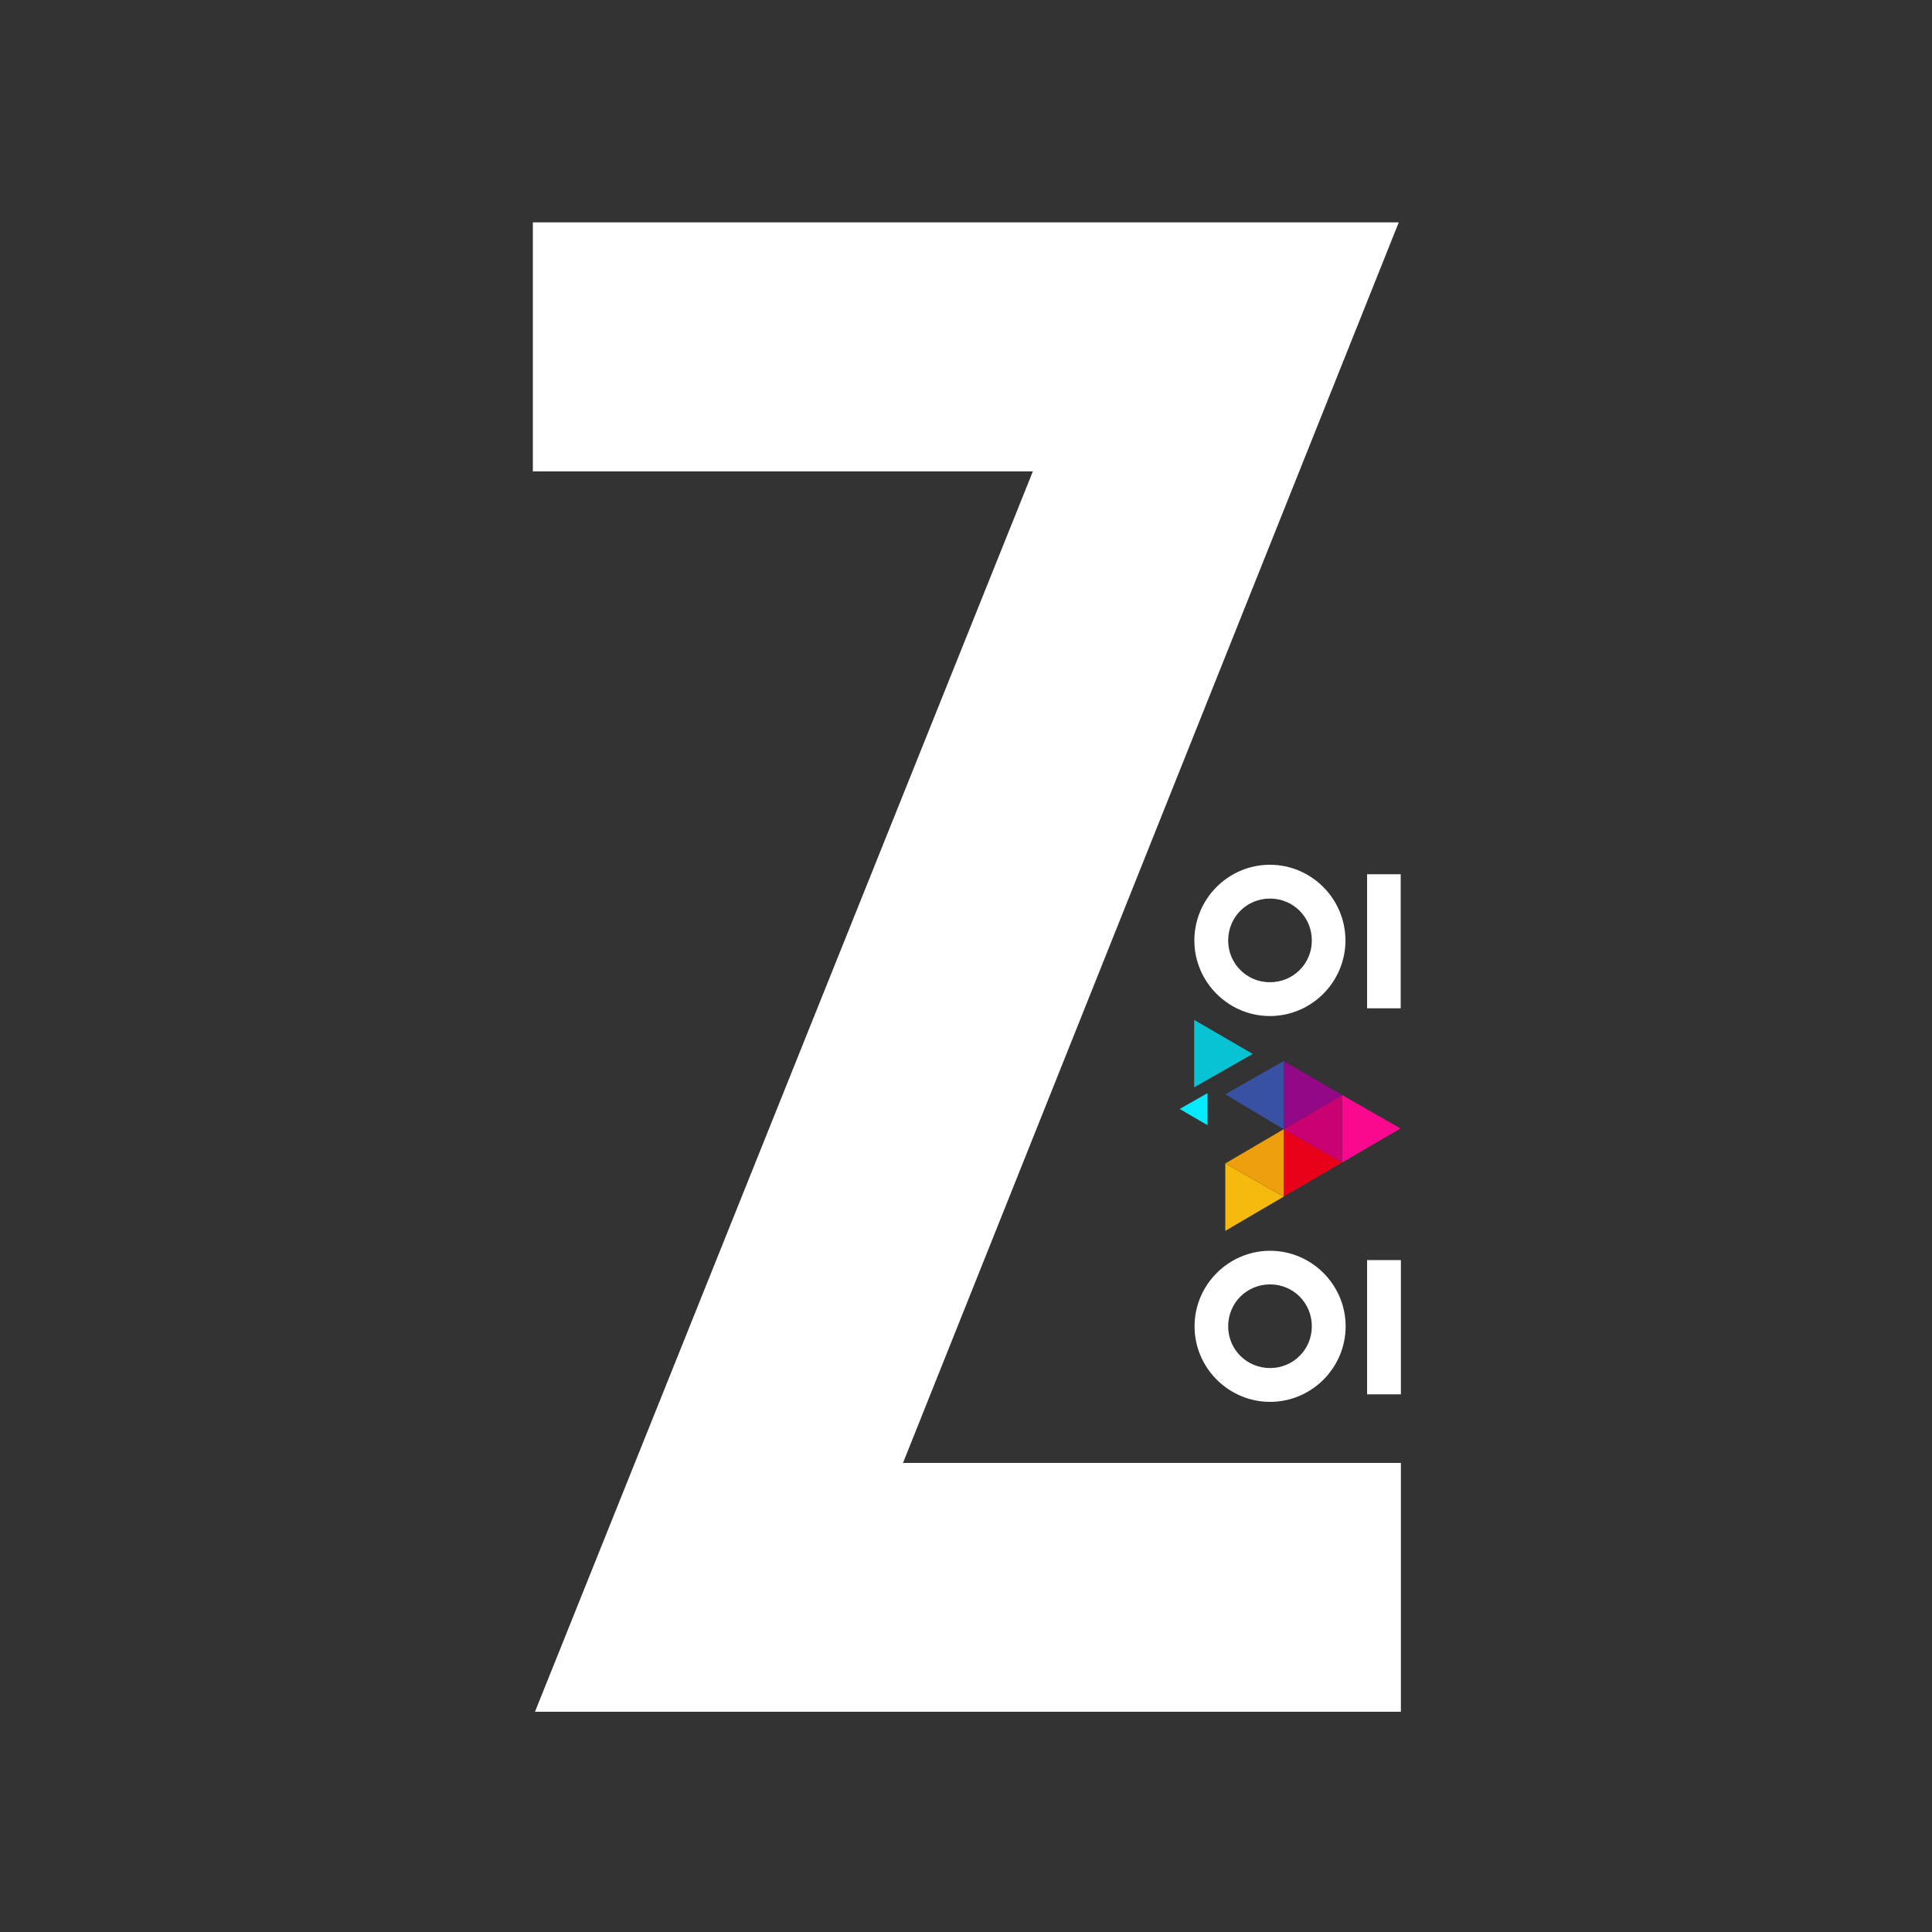 <svg version="1.2" xmlns="http://www.w3.org/2000/svg" viewBox="0 0 1000 1000" width="1000" height="1000">
	<rect x="0" y="0" width="1000" height="1000" fill="#333333" stroke="none"/>
	<title>New Project</title>
	<style>
		.s0 { fill: #ffffff } 
		.s1 { fill: #f6b90d } 
		.s2 { fill: #ee9f0d } 
		.s3 { fill: #e9011a } 
		.s4 { fill: #ca0171 } 
		.s5 { fill: #fa088d } 
		.s6 { fill: #07c3d4 } 
		.s7 { fill: #3851a3 } 
		.s8 { fill: #930886 } 
		.s9 { fill: #05eaff } 
	</style>
	<g id="Folder 1">
		<path id="Z" class="s0" aria-label="Z"  d="m725.1 757.2h-257.7l256.6-642.1h-448.2v128.9h258.8l-257.7 642h448.2z"/>
		<g id="OVO">
			<path id="O  O" class="s0" aria-label="O  O"  d="m696.5 686.5c0-21.5-17.6-39.1-39.1-39.1-21.5 0-39.1 17.6-39.1 39.1 0 21.5 17.6 39.1 39.1 39.1 21.5 0 39.1-17.6 39.1-39.1zm-60.8 0c0-12.1 9.6-21.7 21.7-21.7 12 0 21.6 9.6 21.6 21.7 0 12-9.6 21.6-21.6 21.6-12.1 0-21.7-9.6-21.7-21.6zm71.9-34.3v69.5h17.5v-69.5zm-11.2-165.4c0-21.6-17.6-39.2-39.1-39.2-21.5 0-39.1 17.6-39.1 39.2 0 21.5 17.6 39.1 39.1 39.1 21.5 0 39.1-17.6 39.1-39.1zm-60.7 0c0-12.1 9.6-21.7 21.6-21.7 12.1 0 21.7 9.6 21.7 21.7 0 12-9.6 21.6-21.7 21.6-12 0-21.6-9.6-21.6-21.6zm71.9-34.3v69.4h17.4v-69.4z"/>
			<g id="Folder 1 copy">
				<g id="Layer copy 11">
					<g>
						<path fill-rule="evenodd" class="s1" d="m634.2 637.1v-34.9l30.2 17.2z"/>
						<path fill-rule="evenodd" class="s2" d="m664.4 619.4v-34.9l-30.2 17.7z"/>
						<path fill-rule="evenodd" class="s3" d="m664.4 619.4v-34.9l30.3 17.2z"/>
						<path fill-rule="evenodd" class="s4" d="m694.7 601.7v-34.9l-30.3 17.7z"/>
						<path fill-rule="evenodd" class="s5" d="m694.7 601.7v-34.9l30.2 17.3z"/>
						<path fill-rule="evenodd" class="s6" d="m618.1 527.9v34.9l30.3-17.3z"/>
						<path fill-rule="evenodd" class="s7" d="m664.4 549.2v35.3l-30.2-18.1z"/>
						<path fill-rule="evenodd" class="s8" d="m664.4 549.2v35.3l30.3-17.7z"/>
						<path fill-rule="evenodd" class="s9" d="m625 565.8v16.6l-14.4-8.4z"/>
					</g>
				</g>
			</g>
		</g>
	</g>
</svg>